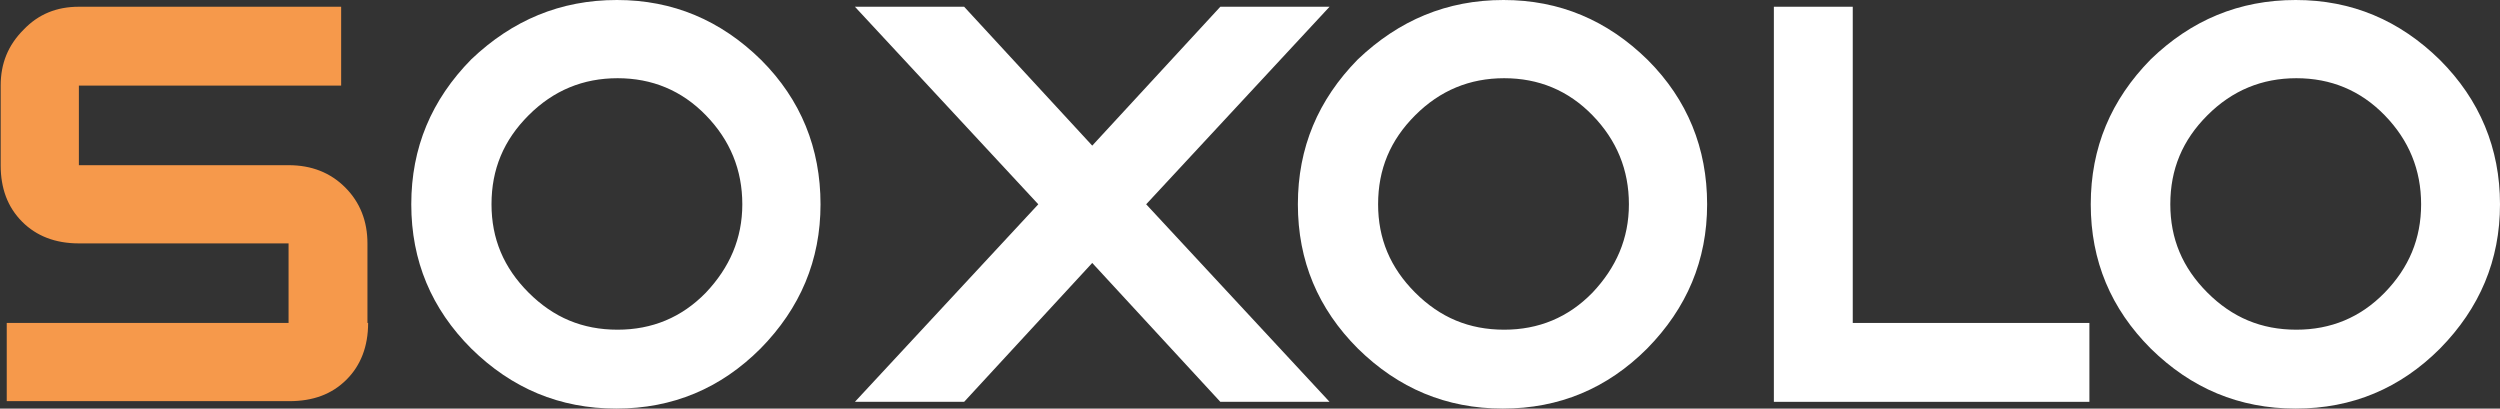 <?xml version="1.0" encoding="utf-8"?>
<!-- Generator: Adobe Illustrator 22.0.1, SVG Export Plug-In . SVG Version: 6.00 Build 0)  -->
<svg version="1.1" id="Layer_1" xmlns="http://www.w3.org/2000/svg" xmlns:xlink="http://www.w3.org/1999/xlink" x="0px" y="0px" viewBox="0 0 370.8 60.6" style="enable-background:new 0 0 370.8 60.6;" xml:space="preserve">
    <rect x="0" y="0" width="370.8" height="60.6" fill="#333333" stroke="none"/>
    <style type="text/css">
        .st0 {
            fill: #F6994B;
        }

        .st1 {
            fill: #ffffff;
        }

    </style>
    <g>
        <path class="st0" d="M54.6,47.9c0,3.5-1.1,6.3-3.2,8.4c-2.2,2.2-5,3.2-8.5,3.2H1V47.9h41.8V36.1H11.7c-3.5,0-6.3-1.1-8.4-3.2
		c-2.2-2.2-3.2-5-3.2-8.4V12.7c0-3.3,1.1-6,3.4-8.3C5.7,2.1,8.4,1,11.7,1h38.9v11.7H11.7v11.8h31.1c3.4,0,6.2,1.1,8.4,3.3
		c2.2,2.2,3.3,5,3.3,8.3V47.9z" />
        <path class="st1" d="M121.7,30.3c0,8.3-3,15.4-8.9,21.4c-5.9,5.9-13,8.9-21.4,8.9c-8.4,0-15.5-3-21.5-8.9c-5.9-5.9-8.9-13-8.9-21.4
		c0-8.4,3-15.5,8.9-21.5C76,3,83.1,0,91.5,0c8.3,0,15.4,3,21.4,8.9C118.8,14.8,121.7,22,121.7,30.3z M110.1,30.3
		c0-5.1-1.8-9.5-5.4-13.2c-3.6-3.7-8-5.5-13.1-5.5c-5.1,0-9.5,1.8-13.2,5.5c-3.7,3.7-5.5,8-5.5,13.2c0,5.1,1.8,9.4,5.5,13.1
		c3.7,3.7,8,5.5,13.2,5.5c5.1,0,9.5-1.8,13.1-5.5C108.2,39.7,110.1,35.4,110.1,30.3z" />
        <path class="st1" d="M197.2,59.6H181L162,39L143,59.6h-16.2L154,30.3L126.8,1H143L162,21.6L181,1h16.2L170,30.3L197.2,59.6z" />
        <path class="st1" d="M253.2,30.3c0,8.3-3,15.4-8.9,21.4c-5.9,5.9-13,8.9-21.4,8.9c-8.4,0-15.5-3-21.5-8.9c-5.9-5.9-8.9-13-8.9-21.4
		c0-8.4,3-15.5,8.9-21.5C207.5,3,214.6,0,223,0c8.3,0,15.4,3,21.4,8.9C250.3,14.8,253.2,22,253.2,30.3z M241.6,30.3
		c0-5.1-1.8-9.5-5.4-13.2c-3.6-3.7-8-5.5-13.1-5.5c-5.1,0-9.5,1.8-13.2,5.5c-3.7,3.7-5.5,8-5.5,13.2c0,5.1,1.8,9.4,5.5,13.1
		c3.7,3.7,8,5.5,13.2,5.5c5.1,0,9.5-1.8,13.1-5.5C239.7,39.7,241.6,35.4,241.6,30.3z" />
        <path class="st1" d="M309.9,59.6h-46.8V1h11.7v46.9h35.1V59.6z" />
        <path class="st1" d="M370.8,30.3c0,8.3-3,15.4-8.9,21.4c-5.9,5.9-13,8.9-21.4,8.9c-8.4,0-15.5-3-21.5-8.9c-5.9-5.9-8.9-13-8.9-21.4
		c0-8.4,3-15.5,8.9-21.5C325,3,332.1,0,340.5,0c8.3,0,15.4,3,21.4,8.9C367.8,14.8,370.8,22,370.8,30.3z M359.1,30.3
		c0-5.1-1.8-9.5-5.4-13.2c-3.6-3.7-8-5.5-13.1-5.5c-5.1,0-9.5,1.8-13.2,5.5c-3.7,3.7-5.5,8-5.5,13.2c0,5.1,1.8,9.4,5.5,13.1
		c3.7,3.7,8,5.5,13.2,5.5c5.1,0,9.5-1.8,13.1-5.5C357.3,39.7,359.1,35.4,359.1,30.3z" />
    </g>
</svg>
